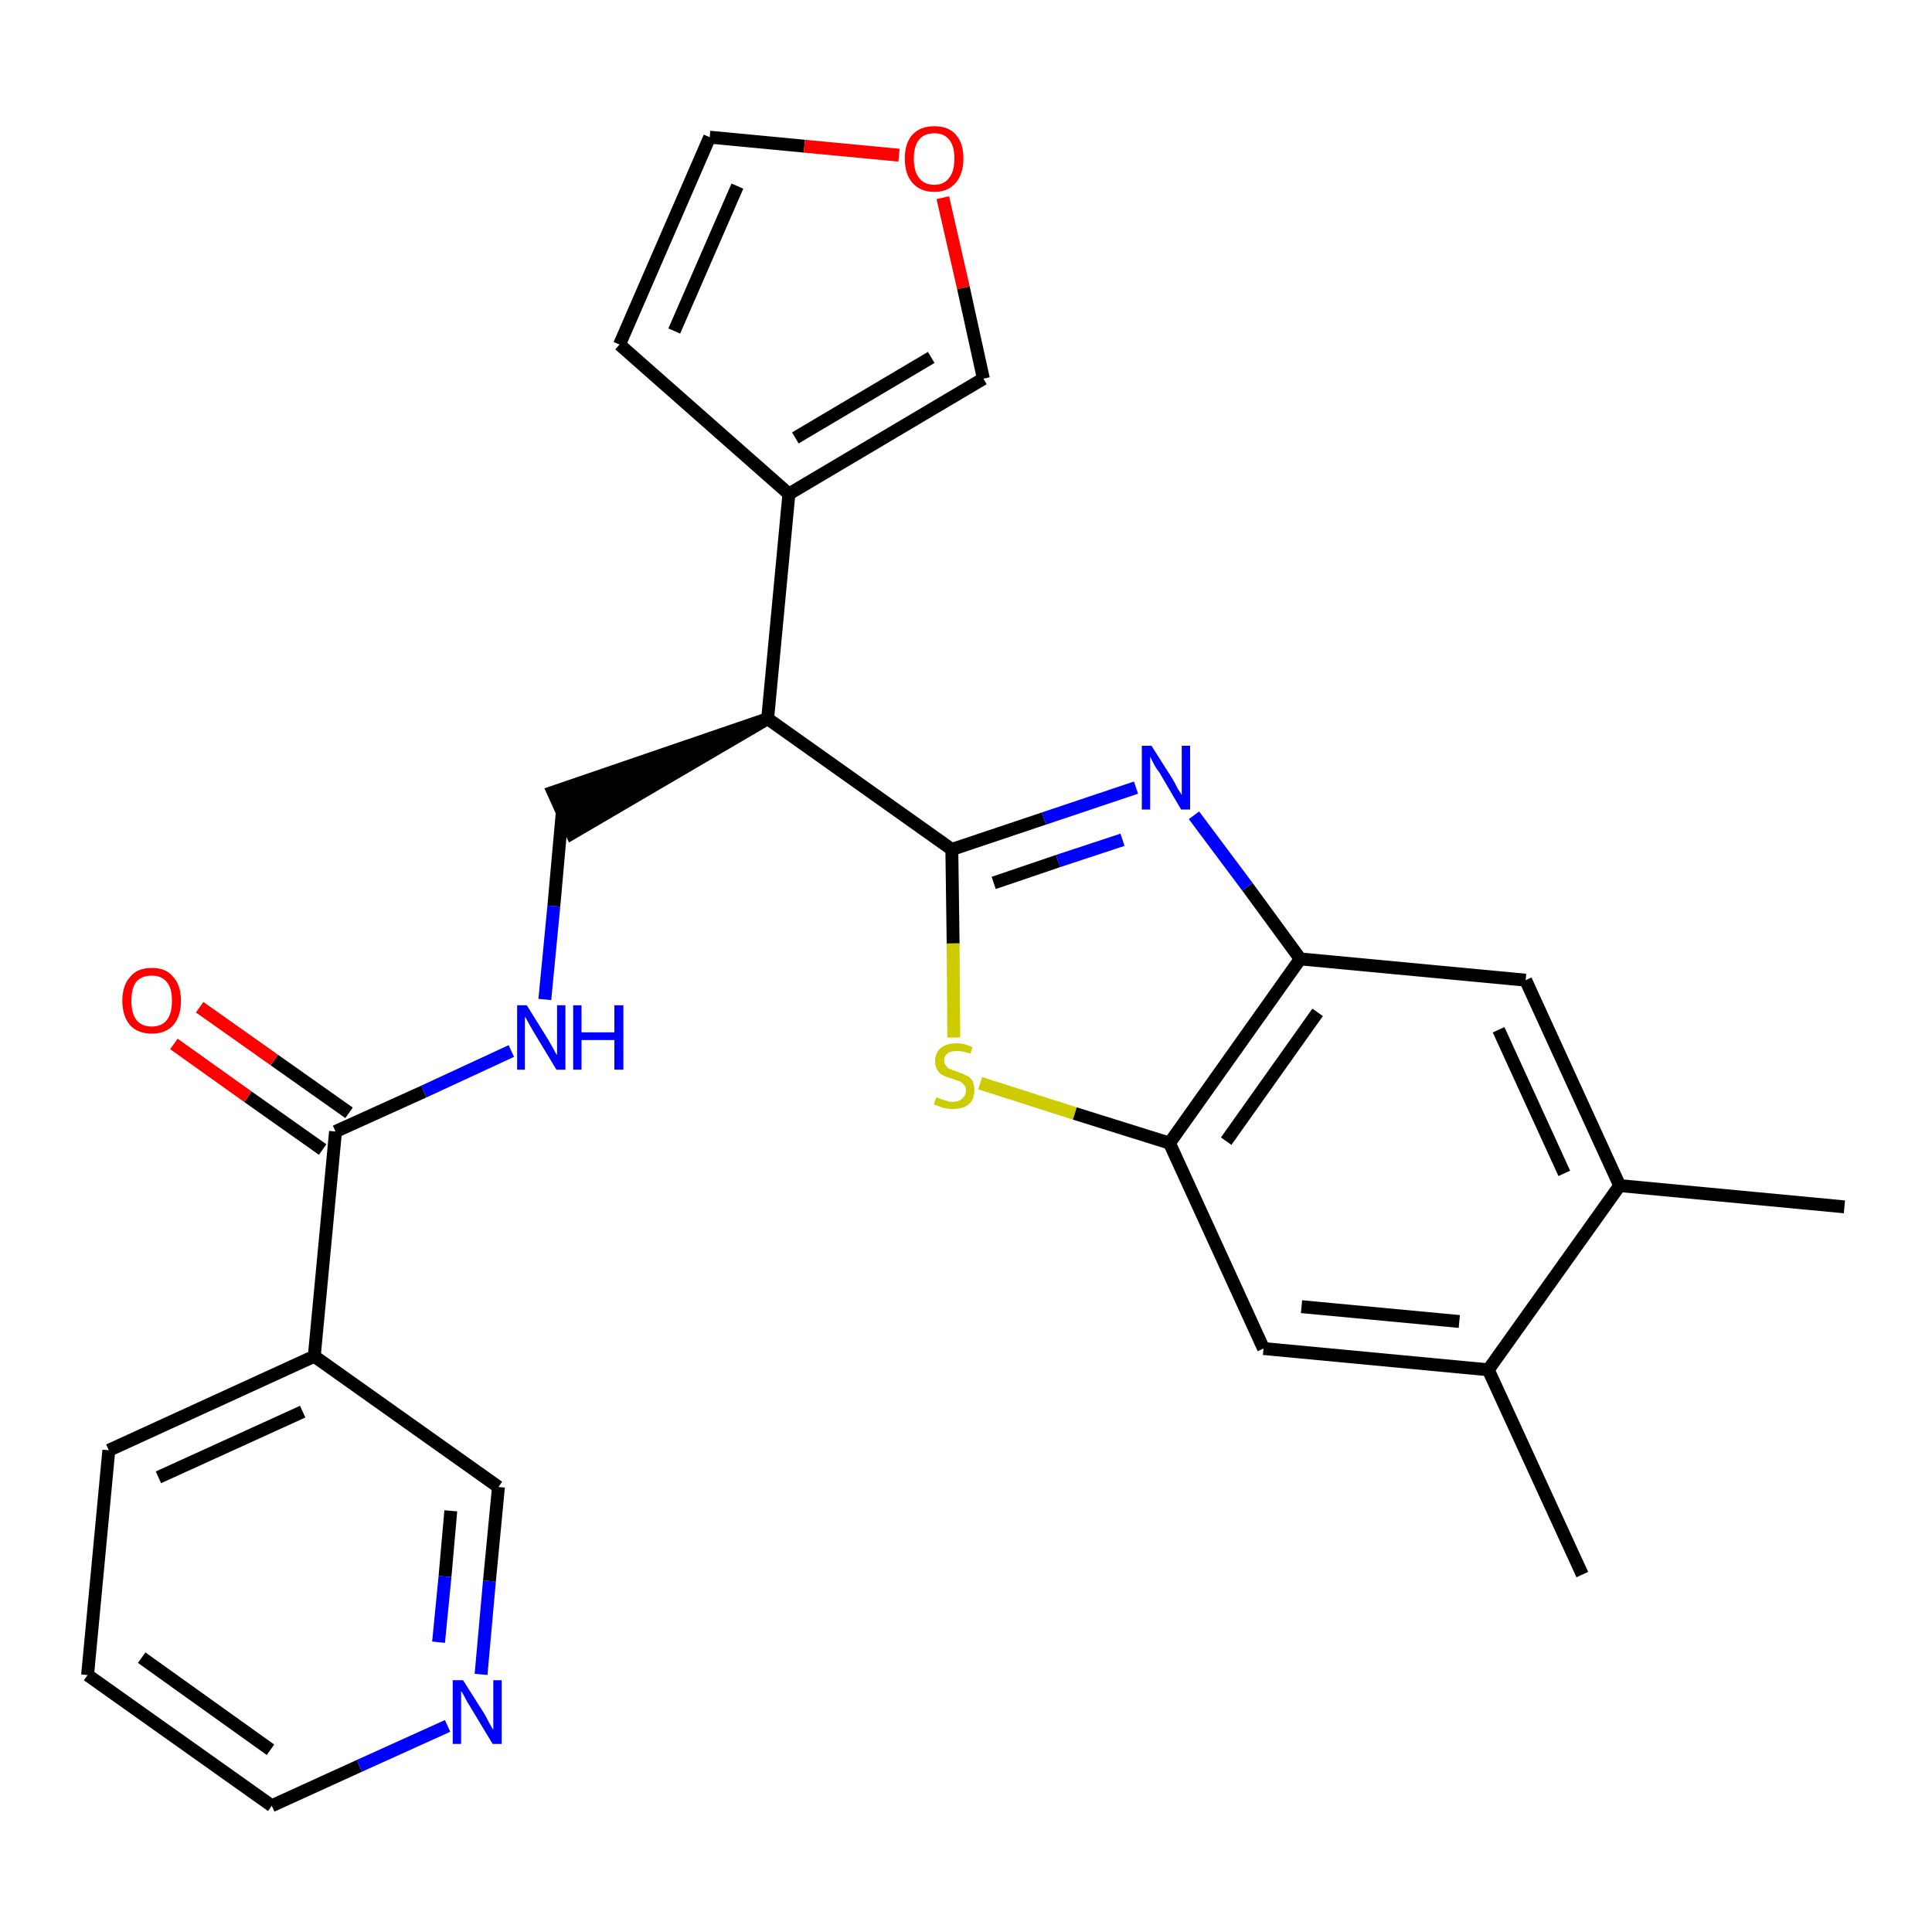 <?xml version='1.0' encoding='iso-8859-1'?>
<svg version='1.1' baseProfile='full'
              xmlns='http://www.w3.org/2000/svg'
                      xmlns:rdkit='http://www.rdkit.org/xml'
                      xmlns:xlink='http://www.w3.org/1999/xlink'
                  xml:space='preserve'
width='300px' height='300px' viewBox='0 0 300 300'>
<!-- END OF HEADER -->
<path class='bond-0 atom-0 atom-1' d='M 286.4,187.4 L 251.5,184.1' style='fill:none;fill-rule:evenodd;stroke:#000000;stroke-width:2.0px;stroke-linecap:butt;stroke-linejoin:miter;stroke-opacity:1' />
<path class='bond-1 atom-1 atom-2' d='M 251.5,184.1 L 236.9,152.2' style='fill:none;fill-rule:evenodd;stroke:#000000;stroke-width:2.0px;stroke-linecap:butt;stroke-linejoin:miter;stroke-opacity:1' />
<path class='bond-1 atom-1 atom-2' d='M 242.9,182.2 L 232.7,159.9' style='fill:none;fill-rule:evenodd;stroke:#000000;stroke-width:2.0px;stroke-linecap:butt;stroke-linejoin:miter;stroke-opacity:1' />
<path class='bond-26 atom-25 atom-1' d='M 231.1,212.7 L 251.5,184.1' style='fill:none;fill-rule:evenodd;stroke:#000000;stroke-width:2.0px;stroke-linecap:butt;stroke-linejoin:miter;stroke-opacity:1' />
<path class='bond-2 atom-2 atom-3' d='M 236.9,152.2 L 201.9,148.9' style='fill:none;fill-rule:evenodd;stroke:#000000;stroke-width:2.0px;stroke-linecap:butt;stroke-linejoin:miter;stroke-opacity:1' />
<path class='bond-3 atom-3 atom-4' d='M 201.9,148.9 L 193.7,137.7' style='fill:none;fill-rule:evenodd;stroke:#000000;stroke-width:2.0px;stroke-linecap:butt;stroke-linejoin:miter;stroke-opacity:1' />
<path class='bond-3 atom-3 atom-4' d='M 193.7,137.7 L 185.4,126.6' style='fill:none;fill-rule:evenodd;stroke:#0000FF;stroke-width:2.0px;stroke-linecap:butt;stroke-linejoin:miter;stroke-opacity:1' />
<path class='bond-27 atom-23 atom-3' d='M 181.6,177.5 L 201.9,148.9' style='fill:none;fill-rule:evenodd;stroke:#000000;stroke-width:2.0px;stroke-linecap:butt;stroke-linejoin:miter;stroke-opacity:1' />
<path class='bond-27 atom-23 atom-3' d='M 190.4,177.2 L 204.6,157.2' style='fill:none;fill-rule:evenodd;stroke:#000000;stroke-width:2.0px;stroke-linecap:butt;stroke-linejoin:miter;stroke-opacity:1' />
<path class='bond-4 atom-4 atom-5' d='M 176.4,122.3 L 162.1,127.1' style='fill:none;fill-rule:evenodd;stroke:#0000FF;stroke-width:2.0px;stroke-linecap:butt;stroke-linejoin:miter;stroke-opacity:1' />
<path class='bond-4 atom-4 atom-5' d='M 162.1,127.1 L 147.8,131.9' style='fill:none;fill-rule:evenodd;stroke:#000000;stroke-width:2.0px;stroke-linecap:butt;stroke-linejoin:miter;stroke-opacity:1' />
<path class='bond-4 atom-4 atom-5' d='M 174.3,130.4 L 164.3,133.7' style='fill:none;fill-rule:evenodd;stroke:#0000FF;stroke-width:2.0px;stroke-linecap:butt;stroke-linejoin:miter;stroke-opacity:1' />
<path class='bond-4 atom-4 atom-5' d='M 164.3,133.7 L 154.3,137.1' style='fill:none;fill-rule:evenodd;stroke:#000000;stroke-width:2.0px;stroke-linecap:butt;stroke-linejoin:miter;stroke-opacity:1' />
<path class='bond-5 atom-5 atom-6' d='M 147.8,131.9 L 119.2,111.6' style='fill:none;fill-rule:evenodd;stroke:#000000;stroke-width:2.0px;stroke-linecap:butt;stroke-linejoin:miter;stroke-opacity:1' />
<path class='bond-21 atom-5 atom-22' d='M 147.8,131.9 L 148.0,146.5' style='fill:none;fill-rule:evenodd;stroke:#000000;stroke-width:2.0px;stroke-linecap:butt;stroke-linejoin:miter;stroke-opacity:1' />
<path class='bond-21 atom-5 atom-22' d='M 148.0,146.5 L 148.1,161.1' style='fill:none;fill-rule:evenodd;stroke:#CCCC00;stroke-width:2.0px;stroke-linecap:butt;stroke-linejoin:miter;stroke-opacity:1' />
<path class='bond-6 atom-6 atom-7' d='M 119.2,111.6 L 85.9,123.0 L 88.8,129.4 Z' style='fill:#000000;fill-rule:evenodd;fill-opacity:1;stroke:#000000;stroke-width:2.0px;stroke-linecap:butt;stroke-linejoin:miter;stroke-opacity:1;' />
<path class='bond-16 atom-6 atom-17' d='M 119.2,111.6 L 122.5,76.7' style='fill:none;fill-rule:evenodd;stroke:#000000;stroke-width:2.0px;stroke-linecap:butt;stroke-linejoin:miter;stroke-opacity:1' />
<path class='bond-7 atom-7 atom-8' d='M 87.3,126.2 L 86.0,140.7' style='fill:none;fill-rule:evenodd;stroke:#000000;stroke-width:2.0px;stroke-linecap:butt;stroke-linejoin:miter;stroke-opacity:1' />
<path class='bond-7 atom-7 atom-8' d='M 86.0,140.7 L 84.6,155.2' style='fill:none;fill-rule:evenodd;stroke:#0000FF;stroke-width:2.0px;stroke-linecap:butt;stroke-linejoin:miter;stroke-opacity:1' />
<path class='bond-8 atom-8 atom-9' d='M 79.4,163.2 L 65.8,169.5' style='fill:none;fill-rule:evenodd;stroke:#0000FF;stroke-width:2.0px;stroke-linecap:butt;stroke-linejoin:miter;stroke-opacity:1' />
<path class='bond-8 atom-8 atom-9' d='M 65.8,169.5 L 52.1,175.7' style='fill:none;fill-rule:evenodd;stroke:#000000;stroke-width:2.0px;stroke-linecap:butt;stroke-linejoin:miter;stroke-opacity:1' />
<path class='bond-9 atom-9 atom-10' d='M 54.2,172.8 L 42.6,164.6' style='fill:none;fill-rule:evenodd;stroke:#000000;stroke-width:2.0px;stroke-linecap:butt;stroke-linejoin:miter;stroke-opacity:1' />
<path class='bond-9 atom-9 atom-10' d='M 42.6,164.6 L 31.0,156.4' style='fill:none;fill-rule:evenodd;stroke:#FF0000;stroke-width:2.0px;stroke-linecap:butt;stroke-linejoin:miter;stroke-opacity:1' />
<path class='bond-9 atom-9 atom-10' d='M 50.1,178.5 L 38.5,170.3' style='fill:none;fill-rule:evenodd;stroke:#000000;stroke-width:2.0px;stroke-linecap:butt;stroke-linejoin:miter;stroke-opacity:1' />
<path class='bond-9 atom-9 atom-10' d='M 38.5,170.3 L 27.0,162.1' style='fill:none;fill-rule:evenodd;stroke:#FF0000;stroke-width:2.0px;stroke-linecap:butt;stroke-linejoin:miter;stroke-opacity:1' />
<path class='bond-10 atom-9 atom-11' d='M 52.1,175.7 L 48.8,210.6' style='fill:none;fill-rule:evenodd;stroke:#000000;stroke-width:2.0px;stroke-linecap:butt;stroke-linejoin:miter;stroke-opacity:1' />
<path class='bond-11 atom-11 atom-12' d='M 48.8,210.6 L 16.9,225.2' style='fill:none;fill-rule:evenodd;stroke:#000000;stroke-width:2.0px;stroke-linecap:butt;stroke-linejoin:miter;stroke-opacity:1' />
<path class='bond-11 atom-11 atom-12' d='M 47.0,219.2 L 24.6,229.4' style='fill:none;fill-rule:evenodd;stroke:#000000;stroke-width:2.0px;stroke-linecap:butt;stroke-linejoin:miter;stroke-opacity:1' />
<path class='bond-28 atom-16 atom-11' d='M 77.4,230.9 L 48.8,210.6' style='fill:none;fill-rule:evenodd;stroke:#000000;stroke-width:2.0px;stroke-linecap:butt;stroke-linejoin:miter;stroke-opacity:1' />
<path class='bond-12 atom-12 atom-13' d='M 16.9,225.2 L 13.6,260.1' style='fill:none;fill-rule:evenodd;stroke:#000000;stroke-width:2.0px;stroke-linecap:butt;stroke-linejoin:miter;stroke-opacity:1' />
<path class='bond-13 atom-13 atom-14' d='M 13.6,260.1 L 42.2,280.4' style='fill:none;fill-rule:evenodd;stroke:#000000;stroke-width:2.0px;stroke-linecap:butt;stroke-linejoin:miter;stroke-opacity:1' />
<path class='bond-13 atom-13 atom-14' d='M 22.0,257.4 L 42.0,271.7' style='fill:none;fill-rule:evenodd;stroke:#000000;stroke-width:2.0px;stroke-linecap:butt;stroke-linejoin:miter;stroke-opacity:1' />
<path class='bond-14 atom-14 atom-15' d='M 42.2,280.4 L 55.8,274.2' style='fill:none;fill-rule:evenodd;stroke:#000000;stroke-width:2.0px;stroke-linecap:butt;stroke-linejoin:miter;stroke-opacity:1' />
<path class='bond-14 atom-14 atom-15' d='M 55.8,274.2 L 69.5,268.0' style='fill:none;fill-rule:evenodd;stroke:#0000FF;stroke-width:2.0px;stroke-linecap:butt;stroke-linejoin:miter;stroke-opacity:1' />
<path class='bond-15 atom-15 atom-16' d='M 74.7,260.0 L 76.0,245.5' style='fill:none;fill-rule:evenodd;stroke:#0000FF;stroke-width:2.0px;stroke-linecap:butt;stroke-linejoin:miter;stroke-opacity:1' />
<path class='bond-15 atom-15 atom-16' d='M 76.0,245.5 L 77.4,230.9' style='fill:none;fill-rule:evenodd;stroke:#000000;stroke-width:2.0px;stroke-linecap:butt;stroke-linejoin:miter;stroke-opacity:1' />
<path class='bond-15 atom-15 atom-16' d='M 68.1,255.0 L 69.1,244.8' style='fill:none;fill-rule:evenodd;stroke:#0000FF;stroke-width:2.0px;stroke-linecap:butt;stroke-linejoin:miter;stroke-opacity:1' />
<path class='bond-15 atom-15 atom-16' d='M 69.1,244.8 L 70.0,234.6' style='fill:none;fill-rule:evenodd;stroke:#000000;stroke-width:2.0px;stroke-linecap:butt;stroke-linejoin:miter;stroke-opacity:1' />
<path class='bond-17 atom-17 atom-18' d='M 122.5,76.7 L 96.2,53.5' style='fill:none;fill-rule:evenodd;stroke:#000000;stroke-width:2.0px;stroke-linecap:butt;stroke-linejoin:miter;stroke-opacity:1' />
<path class='bond-29 atom-21 atom-17' d='M 152.7,58.8 L 122.5,76.7' style='fill:none;fill-rule:evenodd;stroke:#000000;stroke-width:2.0px;stroke-linecap:butt;stroke-linejoin:miter;stroke-opacity:1' />
<path class='bond-29 atom-21 atom-17' d='M 144.6,55.5 L 123.5,68.0' style='fill:none;fill-rule:evenodd;stroke:#000000;stroke-width:2.0px;stroke-linecap:butt;stroke-linejoin:miter;stroke-opacity:1' />
<path class='bond-18 atom-18 atom-19' d='M 96.2,53.5 L 110.2,21.3' style='fill:none;fill-rule:evenodd;stroke:#000000;stroke-width:2.0px;stroke-linecap:butt;stroke-linejoin:miter;stroke-opacity:1' />
<path class='bond-18 atom-18 atom-19' d='M 104.7,51.4 L 114.5,28.9' style='fill:none;fill-rule:evenodd;stroke:#000000;stroke-width:2.0px;stroke-linecap:butt;stroke-linejoin:miter;stroke-opacity:1' />
<path class='bond-19 atom-19 atom-20' d='M 110.2,21.3 L 124.9,22.7' style='fill:none;fill-rule:evenodd;stroke:#000000;stroke-width:2.0px;stroke-linecap:butt;stroke-linejoin:miter;stroke-opacity:1' />
<path class='bond-19 atom-19 atom-20' d='M 124.9,22.7 L 139.6,24.1' style='fill:none;fill-rule:evenodd;stroke:#FF0000;stroke-width:2.0px;stroke-linecap:butt;stroke-linejoin:miter;stroke-opacity:1' />
<path class='bond-20 atom-20 atom-21' d='M 146.4,30.7 L 149.6,44.7' style='fill:none;fill-rule:evenodd;stroke:#FF0000;stroke-width:2.0px;stroke-linecap:butt;stroke-linejoin:miter;stroke-opacity:1' />
<path class='bond-20 atom-20 atom-21' d='M 149.6,44.7 L 152.7,58.8' style='fill:none;fill-rule:evenodd;stroke:#000000;stroke-width:2.0px;stroke-linecap:butt;stroke-linejoin:miter;stroke-opacity:1' />
<path class='bond-22 atom-22 atom-23' d='M 152.2,168.2 L 166.9,172.9' style='fill:none;fill-rule:evenodd;stroke:#CCCC00;stroke-width:2.0px;stroke-linecap:butt;stroke-linejoin:miter;stroke-opacity:1' />
<path class='bond-22 atom-22 atom-23' d='M 166.9,172.9 L 181.6,177.5' style='fill:none;fill-rule:evenodd;stroke:#000000;stroke-width:2.0px;stroke-linecap:butt;stroke-linejoin:miter;stroke-opacity:1' />
<path class='bond-23 atom-23 atom-24' d='M 181.6,177.5 L 196.2,209.4' style='fill:none;fill-rule:evenodd;stroke:#000000;stroke-width:2.0px;stroke-linecap:butt;stroke-linejoin:miter;stroke-opacity:1' />
<path class='bond-24 atom-24 atom-25' d='M 196.2,209.4 L 231.1,212.7' style='fill:none;fill-rule:evenodd;stroke:#000000;stroke-width:2.0px;stroke-linecap:butt;stroke-linejoin:miter;stroke-opacity:1' />
<path class='bond-24 atom-24 atom-25' d='M 202.1,202.9 L 226.6,205.2' style='fill:none;fill-rule:evenodd;stroke:#000000;stroke-width:2.0px;stroke-linecap:butt;stroke-linejoin:miter;stroke-opacity:1' />
<path class='bond-25 atom-25 atom-26' d='M 231.1,212.7 L 245.7,244.5' style='fill:none;fill-rule:evenodd;stroke:#000000;stroke-width:2.0px;stroke-linecap:butt;stroke-linejoin:miter;stroke-opacity:1' />
<path  class='atom-4' d='M 178.8 115.8
L 182.1 121.0
Q 182.4 121.5, 182.9 122.5
Q 183.5 123.4, 183.5 123.5
L 183.5 115.8
L 184.8 115.8
L 184.8 125.7
L 183.4 125.7
L 180.0 119.9
Q 179.5 119.3, 179.1 118.5
Q 178.7 117.7, 178.6 117.5
L 178.6 125.7
L 177.3 125.7
L 177.3 115.8
L 178.8 115.8
' fill='#0000FF'/>
<path  class='atom-8' d='M 81.8 156.1
L 85.1 161.4
Q 85.4 161.9, 85.9 162.8
Q 86.4 163.8, 86.5 163.8
L 86.5 156.1
L 87.8 156.1
L 87.8 166.1
L 86.4 166.1
L 82.9 160.3
Q 82.5 159.6, 82.1 158.9
Q 81.7 158.1, 81.5 157.9
L 81.5 166.1
L 80.3 166.1
L 80.3 156.1
L 81.8 156.1
' fill='#0000FF'/>
<path  class='atom-8' d='M 89.0 156.1
L 90.3 156.1
L 90.3 160.3
L 95.4 160.3
L 95.4 156.1
L 96.8 156.1
L 96.8 166.1
L 95.4 166.1
L 95.4 161.5
L 90.3 161.5
L 90.3 166.1
L 89.0 166.1
L 89.0 156.1
' fill='#0000FF'/>
<path  class='atom-10' d='M 19.0 155.4
Q 19.0 153.0, 20.2 151.7
Q 21.3 150.3, 23.6 150.3
Q 25.8 150.3, 26.9 151.7
Q 28.1 153.0, 28.1 155.4
Q 28.1 157.8, 26.9 159.2
Q 25.7 160.5, 23.6 160.5
Q 21.4 160.5, 20.2 159.2
Q 19.0 157.8, 19.0 155.4
M 23.6 159.4
Q 25.1 159.4, 25.9 158.4
Q 26.7 157.4, 26.7 155.4
Q 26.7 153.4, 25.9 152.5
Q 25.1 151.5, 23.6 151.5
Q 22.0 151.5, 21.2 152.4
Q 20.4 153.4, 20.4 155.4
Q 20.4 157.4, 21.2 158.4
Q 22.0 159.4, 23.6 159.4
' fill='#FF0000'/>
<path  class='atom-15' d='M 71.9 260.9
L 75.2 266.1
Q 75.5 266.6, 76.0 267.6
Q 76.5 268.5, 76.6 268.6
L 76.6 260.9
L 77.9 260.9
L 77.9 270.8
L 76.5 270.8
L 73.0 265.0
Q 72.6 264.4, 72.2 263.6
Q 71.8 262.8, 71.6 262.6
L 71.6 270.8
L 70.3 270.8
L 70.3 260.9
L 71.9 260.9
' fill='#0000FF'/>
<path  class='atom-20' d='M 140.5 24.6
Q 140.5 22.2, 141.7 20.9
Q 142.9 19.6, 145.1 19.6
Q 147.3 19.6, 148.4 20.9
Q 149.6 22.2, 149.6 24.6
Q 149.6 27.0, 148.4 28.4
Q 147.2 29.8, 145.1 29.8
Q 142.9 29.8, 141.7 28.4
Q 140.5 27.1, 140.5 24.6
M 145.1 28.7
Q 146.6 28.7, 147.4 27.6
Q 148.2 26.6, 148.2 24.6
Q 148.2 22.7, 147.4 21.7
Q 146.6 20.7, 145.1 20.7
Q 143.5 20.7, 142.7 21.7
Q 141.9 22.7, 141.9 24.6
Q 141.9 26.6, 142.7 27.6
Q 143.5 28.7, 145.1 28.7
' fill='#FF0000'/>
<path  class='atom-22' d='M 145.4 170.4
Q 145.5 170.4, 145.9 170.6
Q 146.4 170.8, 146.9 170.9
Q 147.4 171.1, 147.9 171.1
Q 148.9 171.1, 149.4 170.6
Q 150.0 170.1, 150.0 169.3
Q 150.0 168.8, 149.7 168.5
Q 149.4 168.1, 149.0 167.9
Q 148.6 167.8, 147.9 167.5
Q 147.0 167.3, 146.5 167.0
Q 145.9 166.8, 145.6 166.2
Q 145.2 165.7, 145.2 164.8
Q 145.2 163.6, 146.0 162.8
Q 146.9 162.0, 148.6 162.0
Q 149.7 162.0, 151.0 162.6
L 150.7 163.6
Q 149.5 163.2, 148.6 163.2
Q 147.6 163.2, 147.1 163.6
Q 146.6 164.0, 146.6 164.6
Q 146.6 165.2, 146.9 165.5
Q 147.1 165.8, 147.5 166.0
Q 147.9 166.2, 148.6 166.4
Q 149.5 166.7, 150.0 167.0
Q 150.6 167.2, 151.0 167.8
Q 151.3 168.4, 151.3 169.3
Q 151.3 170.7, 150.4 171.5
Q 149.5 172.2, 148.0 172.2
Q 147.1 172.2, 146.4 172.0
Q 145.8 171.8, 145.0 171.5
L 145.4 170.4
' fill='#CCCC00'/>
</svg>
